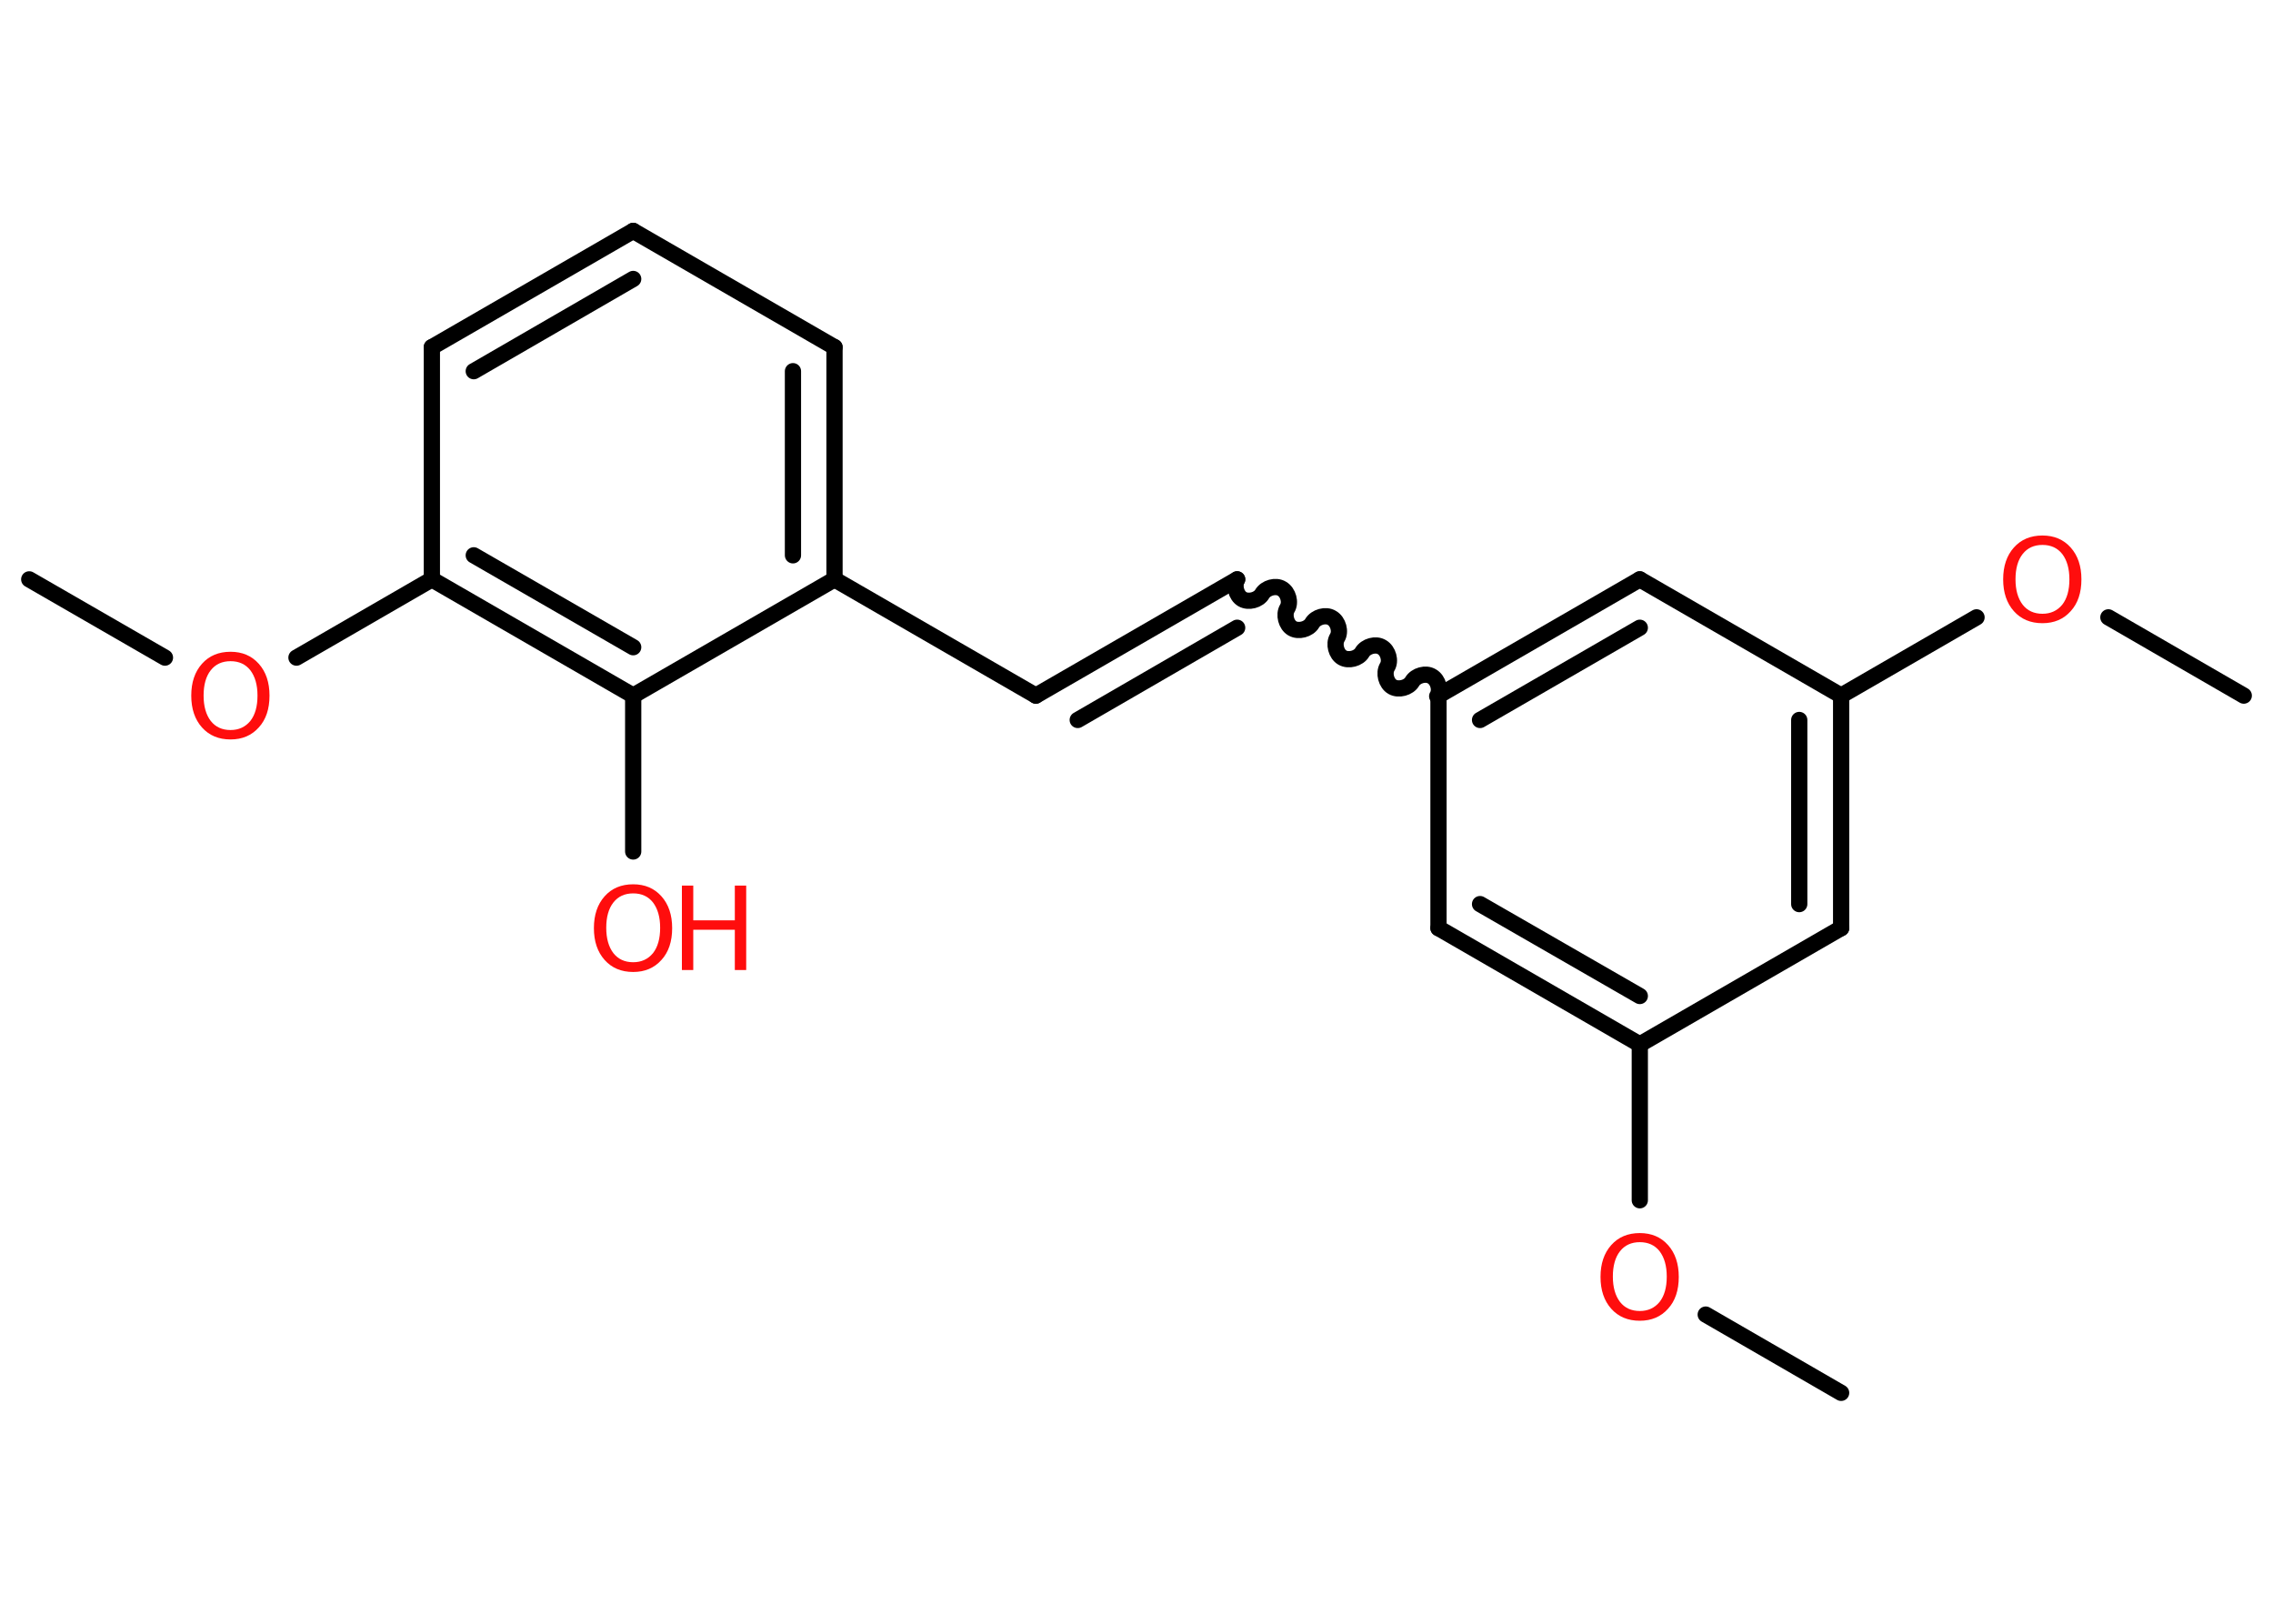 <?xml version='1.0' encoding='UTF-8'?>
<!DOCTYPE svg PUBLIC "-//W3C//DTD SVG 1.1//EN" "http://www.w3.org/Graphics/SVG/1.1/DTD/svg11.dtd">
<svg version='1.2' xmlns='http://www.w3.org/2000/svg' xmlns:xlink='http://www.w3.org/1999/xlink' width='70.0mm' height='50.0mm' viewBox='0 0 70.0 50.0'>
  <desc>Generated by the Chemistry Development Kit (http://github.com/cdk)</desc>
  <g stroke-linecap='round' stroke-linejoin='round' stroke='#000000' stroke-width='.5' fill='#FF0D0D'>
    <rect x='.0' y='.0' width='70.0' height='50.0' fill='#FFFFFF' stroke='none'/>
    <g id='mol1' class='mol'>
      <line id='mol1bnd1' class='bond' x1='56.7' y1='42.89' x2='52.53' y2='40.48'/>
      <line id='mol1bnd2' class='bond' x1='50.5' y1='36.96' x2='50.5' y2='32.16'/>
      <g id='mol1bnd3' class='bond'>
        <line x1='44.3' y1='28.58' x2='50.5' y2='32.16'/>
        <line x1='45.58' y1='27.84' x2='50.5' y2='30.67'/>
      </g>
      <line id='mol1bnd4' class='bond' x1='44.3' y1='28.58' x2='44.3' y2='21.42'/>
      <path id='mol1bnd5' class='bond' d='M38.1 17.84c-.11 .19 -.03 .5 .16 .61c.19 .11 .5 .03 .61 -.16c.11 -.19 .42 -.28 .61 -.16c.19 .11 .28 .42 .16 .61c-.11 .19 -.03 .5 .16 .61c.19 .11 .5 .03 .61 -.16c.11 -.19 .42 -.28 .61 -.16c.19 .11 .28 .42 .16 .61c-.11 .19 -.03 .5 .16 .61c.19 .11 .5 .03 .61 -.16c.11 -.19 .42 -.28 .61 -.16c.19 .11 .28 .42 .16 .61c-.11 .19 -.03 .5 .16 .61c.19 .11 .5 .03 .61 -.16c.11 -.19 .42 -.28 .61 -.16c.19 .11 .28 .42 .16 .61' fill='none' stroke='#000000' stroke-width='.5'/>
      <g id='mol1bnd6' class='bond'>
        <line x1='38.1' y1='17.84' x2='31.9' y2='21.42'/>
        <line x1='38.1' y1='19.33' x2='33.19' y2='22.17'/>
      </g>
      <line id='mol1bnd7' class='bond' x1='31.9' y1='21.42' x2='25.7' y2='17.84'/>
      <g id='mol1bnd8' class='bond'>
        <line x1='25.7' y1='17.84' x2='25.7' y2='10.69'/>
        <line x1='24.42' y1='17.1' x2='24.42' y2='11.43'/>
      </g>
      <line id='mol1bnd9' class='bond' x1='25.7' y1='10.69' x2='19.5' y2='7.11'/>
      <g id='mol1bnd10' class='bond'>
        <line x1='19.5' y1='7.11' x2='13.3' y2='10.69'/>
        <line x1='19.5' y1='8.59' x2='14.59' y2='11.43'/>
      </g>
      <line id='mol1bnd11' class='bond' x1='13.3' y1='10.69' x2='13.3' y2='17.84'/>
      <line id='mol1bnd12' class='bond' x1='13.3' y1='17.84' x2='9.13' y2='20.25'/>
      <line id='mol1bnd13' class='bond' x1='5.08' y1='20.25' x2='.9' y2='17.84'/>
      <g id='mol1bnd14' class='bond'>
        <line x1='13.3' y1='17.84' x2='19.5' y2='21.42'/>
        <line x1='14.59' y1='17.1' x2='19.5' y2='19.93'/>
      </g>
      <line id='mol1bnd15' class='bond' x1='25.7' y1='17.84' x2='19.5' y2='21.42'/>
      <line id='mol1bnd16' class='bond' x1='19.5' y1='21.42' x2='19.5' y2='26.22'/>
      <g id='mol1bnd17' class='bond'>
        <line x1='50.5' y1='17.84' x2='44.3' y2='21.42'/>
        <line x1='50.5' y1='19.33' x2='45.58' y2='22.17'/>
      </g>
      <line id='mol1bnd18' class='bond' x1='50.5' y1='17.84' x2='56.7' y2='21.42'/>
      <line id='mol1bnd19' class='bond' x1='56.7' y1='21.42' x2='60.87' y2='19.01'/>
      <line id='mol1bnd20' class='bond' x1='64.93' y1='19.01' x2='69.1' y2='21.42'/>
      <g id='mol1bnd21' class='bond'>
        <line x1='56.7' y1='28.58' x2='56.7' y2='21.42'/>
        <line x1='55.41' y1='27.84' x2='55.41' y2='22.17'/>
      </g>
      <line id='mol1bnd22' class='bond' x1='50.5' y1='32.16' x2='56.7' y2='28.58'/>
      <path id='mol1atm2' class='atom' d='M50.5 38.25q-.39 .0 -.61 .28q-.22 .28 -.22 .78q.0 .49 .22 .78q.22 .28 .61 .28q.38 .0 .61 -.28q.22 -.28 .22 -.78q.0 -.49 -.22 -.78q-.22 -.28 -.61 -.28zM50.5 37.97q.54 .0 .87 .37q.33 .37 .33 .98q.0 .62 -.33 .98q-.33 .37 -.87 .37q-.55 .0 -.88 -.37q-.33 -.37 -.33 -.98q.0 -.61 .33 -.98q.33 -.37 .88 -.37z' stroke='none'/>
      <path id='mol1atm13' class='atom' d='M7.1 20.36q-.39 .0 -.61 .28q-.22 .28 -.22 .78q.0 .49 .22 .78q.22 .28 .61 .28q.38 .0 .61 -.28q.22 -.28 .22 -.78q.0 -.49 -.22 -.78q-.22 -.28 -.61 -.28zM7.1 20.07q.54 .0 .87 .37q.33 .37 .33 .98q.0 .62 -.33 .98q-.33 .37 -.87 .37q-.55 .0 -.88 -.37q-.33 -.37 -.33 -.98q.0 -.61 .33 -.98q.33 -.37 .88 -.37z' stroke='none'/>
      <g id='mol1atm16' class='atom'>
        <path d='M19.5 27.51q-.39 .0 -.61 .28q-.22 .28 -.22 .78q.0 .49 .22 .78q.22 .28 .61 .28q.38 .0 .61 -.28q.22 -.28 .22 -.78q.0 -.49 -.22 -.78q-.22 -.28 -.61 -.28zM19.5 27.23q.54 .0 .87 .37q.33 .37 .33 .98q.0 .62 -.33 .98q-.33 .37 -.87 .37q-.55 .0 -.88 -.37q-.33 -.37 -.33 -.98q.0 -.61 .33 -.98q.33 -.37 .88 -.37z' stroke='none'/>
        <path d='M21.0 27.27h.35v1.07h1.28v-1.07h.35v2.6h-.35v-1.24h-1.28v1.24h-.35v-2.6z' stroke='none'/>
      </g>
      <path id='mol1atm19' class='atom' d='M62.9 16.78q-.39 .0 -.61 .28q-.22 .28 -.22 .78q.0 .49 .22 .78q.22 .28 .61 .28q.38 .0 .61 -.28q.22 -.28 .22 -.78q.0 -.49 -.22 -.78q-.22 -.28 -.61 -.28zM62.9 16.49q.54 .0 .87 .37q.33 .37 .33 .98q.0 .62 -.33 .98q-.33 .37 -.87 .37q-.55 .0 -.88 -.37q-.33 -.37 -.33 -.98q.0 -.61 .33 -.98q.33 -.37 .88 -.37z' stroke='none'/>
    </g>
  </g>
</svg>
